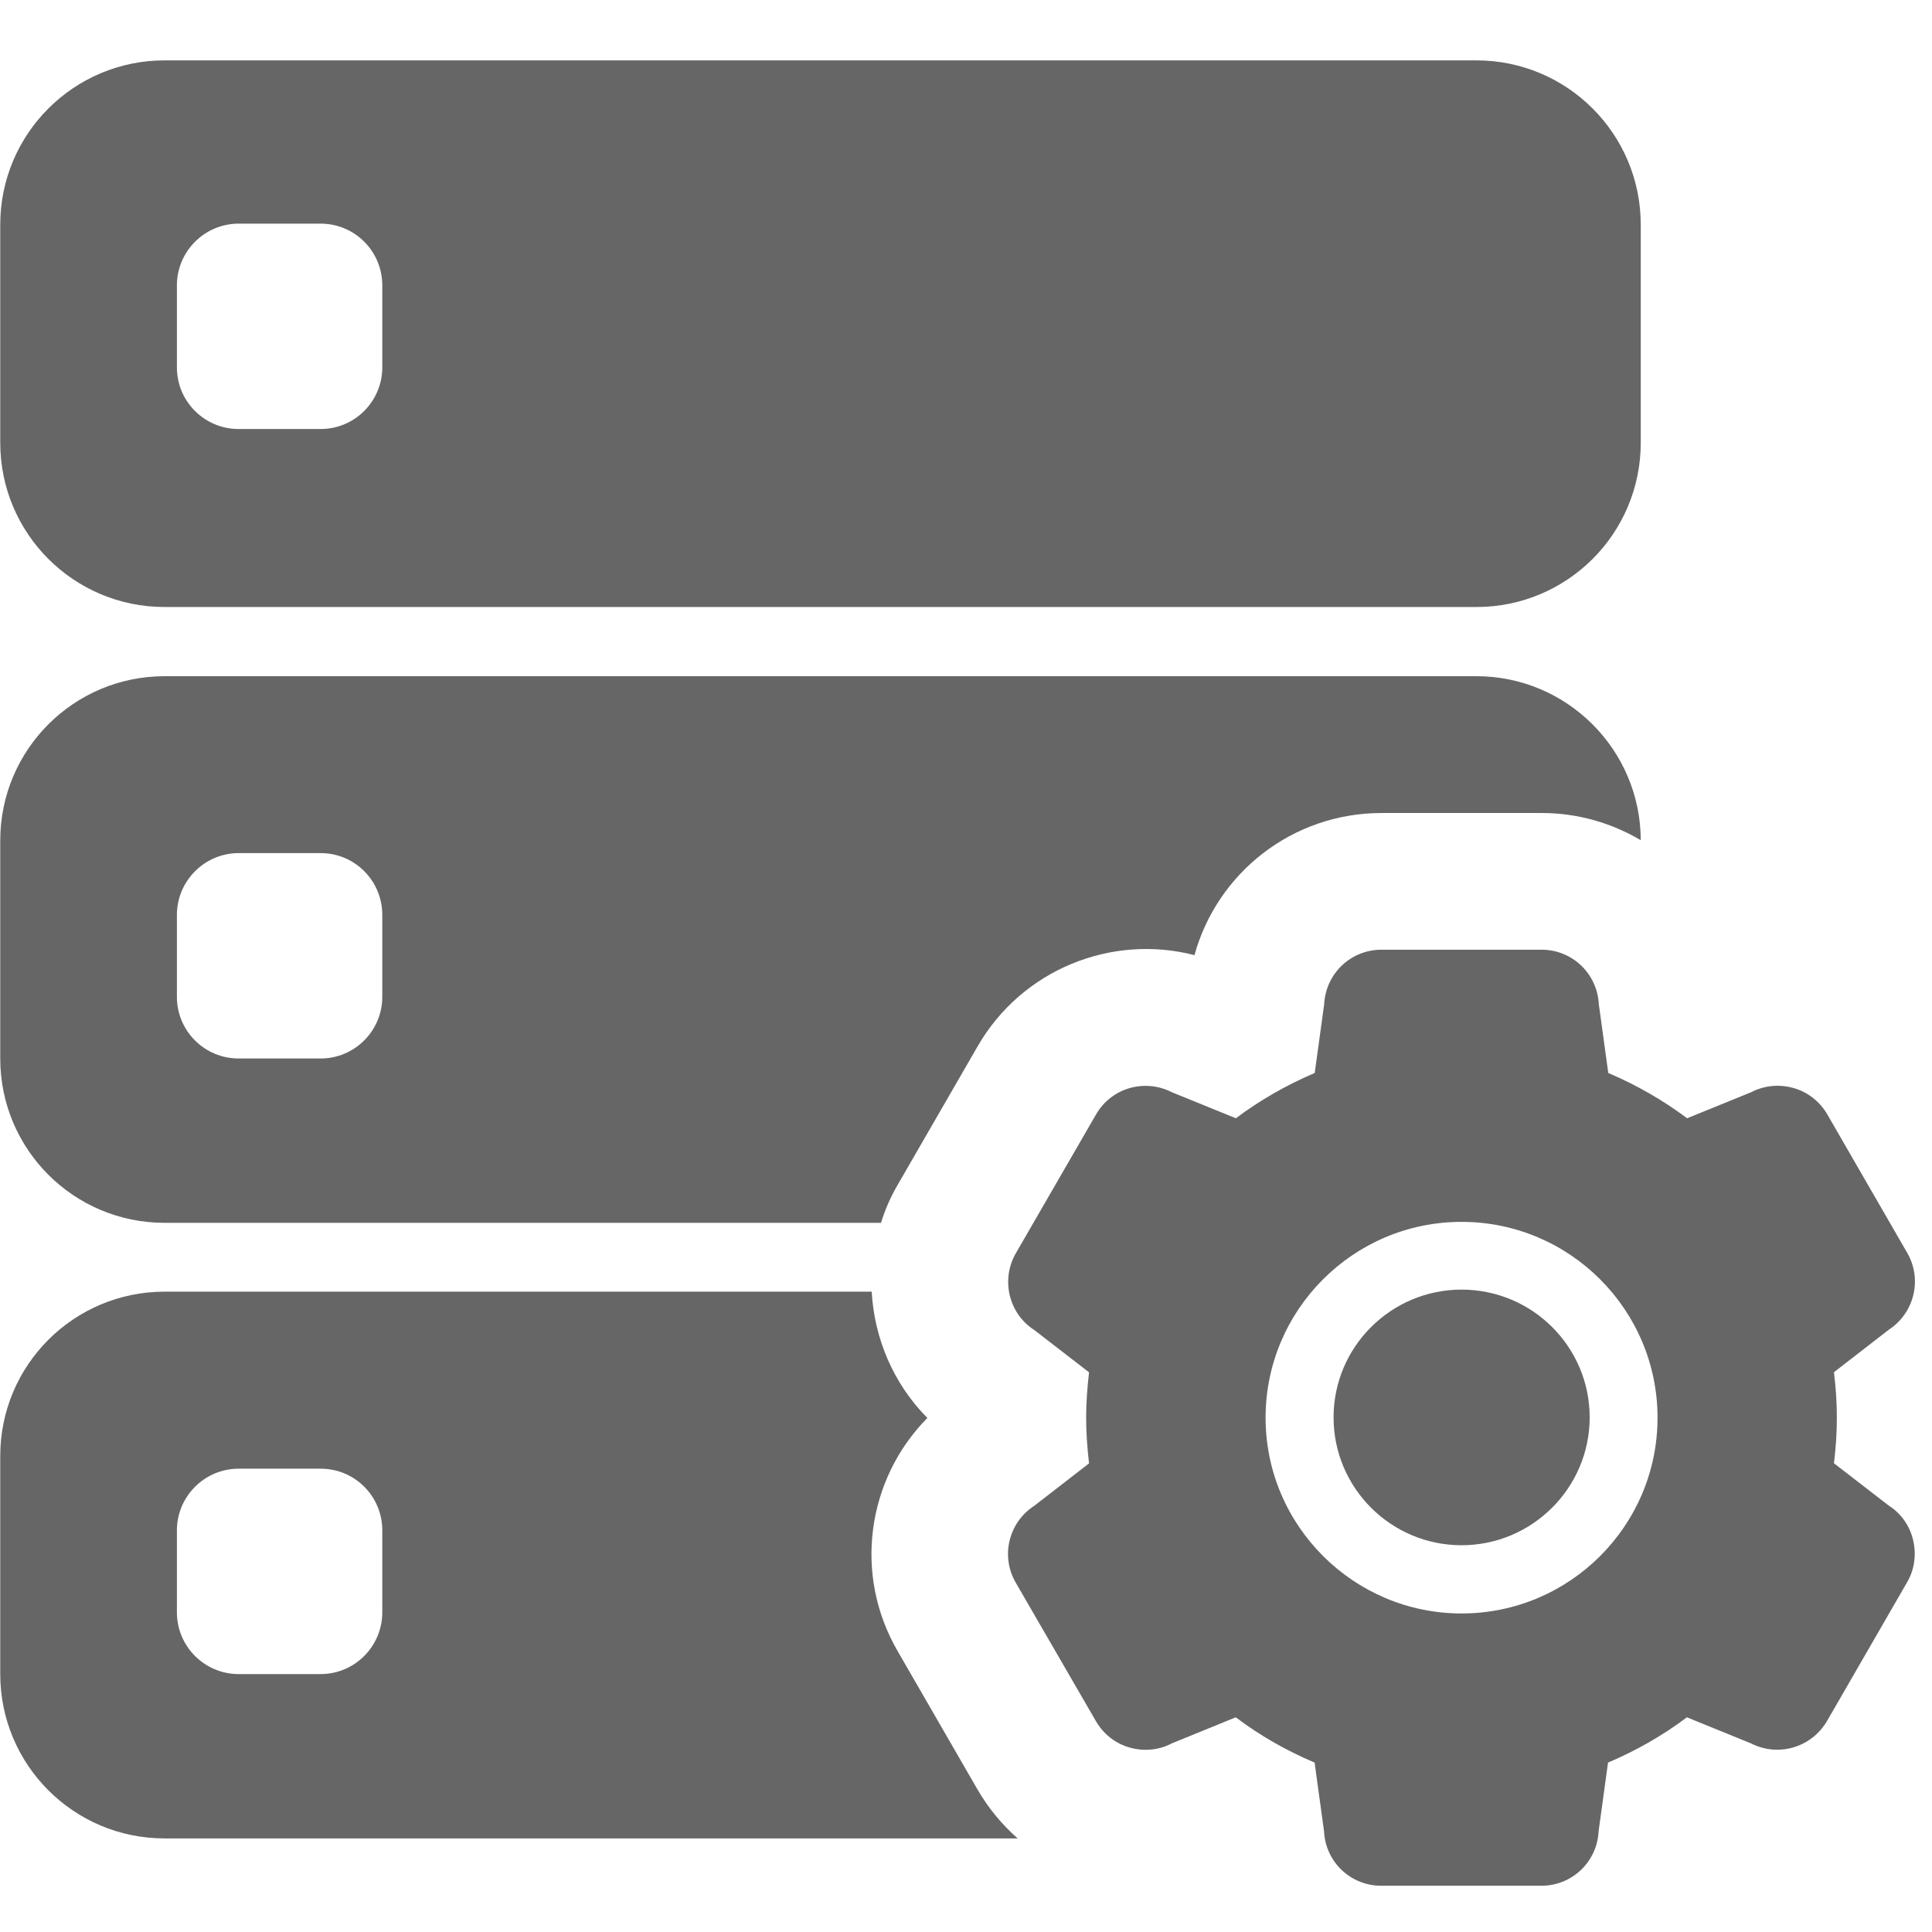 <?xml version="1.0" encoding="UTF-8"?>
<svg width="16px" height="16px" viewBox="0 0 16 16" version="1.1" xmlns="http://www.w3.org/2000/svg" xmlns:xlink="http://www.w3.org/1999/xlink">
    <title>资源管理</title>
    <g id="平台icon231127" stroke="none" stroke-width="1" fill="none" fill-rule="evenodd">
        <g id="平台icon231128" transform="translate(-904, -136)">
            <g id="资源管理" transform="translate(904, 136)">
                <rect id="_mockplus_fix_" x="0" y="0" width="16" height="16"></rect>
                <rect id="矩形" x="0" y="0" width="16" height="16"></rect>
                <path d="M12.104,10.68 C11.52,10.68 11.044,11.154 11.044,11.738 C11.044,12.322 11.519,12.797 12.104,12.797 C12.688,12.797 13.165,12.322 13.165,11.738 C13.165,11.154 12.69,10.68 12.104,10.68 Z" id="路径" fill="#666666" fill-rule="nonzero"></path>
                <path d="M15.641,12.468 L15.188,12.118 C15.204,11.988 15.212,11.865 15.212,11.741 C15.212,11.617 15.204,11.493 15.188,11.364 L15.641,11.013 C15.853,10.875 15.922,10.596 15.795,10.376 L15.133,9.229 C15.069,9.119 14.966,9.04 14.844,9.008 C14.729,8.978 14.609,8.99 14.503,9.045 L13.972,9.261 C13.772,9.111 13.552,8.985 13.319,8.886 L13.241,8.318 C13.228,8.063 13.021,7.865 12.766,7.865 L11.441,7.865 C11.186,7.865 10.979,8.063 10.966,8.318 L10.888,8.886 C10.655,8.985 10.435,9.111 10.235,9.261 L9.704,9.045 C9.478,8.93 9.202,9.01 9.076,9.231 L8.412,10.38 C8.287,10.599 8.354,10.879 8.566,11.015 L9.019,11.365 C9.004,11.495 8.995,11.619 8.995,11.742 C8.995,11.866 9.004,11.99 9.019,12.119 L8.566,12.47 C8.352,12.608 8.285,12.888 8.412,13.107 L9.076,14.254 C9.14,14.364 9.242,14.443 9.365,14.475 C9.48,14.505 9.6,14.493 9.704,14.438 L10.234,14.222 C10.434,14.373 10.653,14.498 10.887,14.597 L10.965,15.165 C10.977,15.419 11.184,15.617 11.439,15.617 L12.765,15.617 C13.019,15.617 13.227,15.419 13.239,15.165 L13.317,14.597 C13.55,14.498 13.77,14.373 13.97,14.222 L14.501,14.438 C14.727,14.553 15.002,14.473 15.131,14.252 L15.793,13.105 C15.857,12.996 15.873,12.868 15.841,12.744 C15.812,12.631 15.742,12.532 15.641,12.468 L15.641,12.468 Z M12.104,13.362 C11.211,13.362 10.481,12.635 10.481,11.741 C10.481,10.847 11.209,10.119 12.104,10.119 C13,10.119 13.727,10.847 13.727,11.741 C13.727,12.635 13,13.362 12.104,13.362 Z M12.227,0.5 L1.363,0.5 C0.611,0.5 0.002,1.109 0.002,1.861 L0.002,3.666 C0.002,4.419 0.611,5.027 1.363,5.027 L12.227,5.027 C12.979,5.027 13.588,4.419 13.588,3.666 L13.588,1.861 C13.588,1.109 12.979,0.5 12.227,0.5 Z M3.166,3.042 C3.166,3.323 2.938,3.553 2.655,3.553 L1.977,3.553 C1.694,3.553 1.465,3.325 1.465,3.042 L1.465,2.364 C1.465,2.082 1.694,1.852 1.977,1.852 L2.655,1.852 C2.938,1.852 3.166,2.081 3.166,2.364 L3.166,3.042 L3.166,3.042 Z" id="形状" fill="#666666" fill-rule="nonzero"></path>
                <path d="M12.227,5.6 L1.363,5.6 C0.611,5.6 0.002,6.209 0.002,6.961 L0.002,8.766 C0.002,9.519 0.611,10.127 1.363,10.127 L7.296,10.127 C7.329,10.021 7.373,9.917 7.432,9.816 L8.097,8.664 C8.465,8.027 9.207,7.733 9.892,7.91 C10.081,7.227 10.704,6.733 11.442,6.733 L12.768,6.733 C13.067,6.733 13.347,6.816 13.588,6.958 C13.586,6.209 12.977,5.6 12.227,5.6 L12.227,5.6 Z M3.166,8.255 C3.166,8.536 2.938,8.766 2.655,8.766 L1.977,8.766 C1.694,8.766 1.465,8.538 1.465,8.255 L1.465,7.577 C1.465,7.296 1.694,7.065 1.977,7.065 L2.655,7.065 C2.938,7.065 3.166,7.294 3.166,7.577 L3.166,8.255 Z M8.096,14.821 L7.434,13.674 C7.064,13.037 7.181,12.248 7.68,11.743 C7.398,11.458 7.241,11.085 7.219,10.697 L1.363,10.697 C0.611,10.697 0.002,11.306 0.002,12.058 L0.002,13.864 C0.002,14.616 0.611,15.225 1.363,15.225 L8.428,15.225 C8.297,15.11 8.186,14.975 8.096,14.821 L8.096,14.821 Z M3.166,13.352 C3.166,13.634 2.938,13.864 2.655,13.864 L1.977,13.864 C1.694,13.864 1.465,13.635 1.465,13.352 L1.465,12.674 C1.465,12.393 1.694,12.163 1.977,12.163 L2.655,12.163 C2.938,12.163 3.166,12.391 3.166,12.674 L3.166,13.352 L3.166,13.352 Z" id="形状" fill="#666666" fill-rule="nonzero"></path>
            </g>
        </g>
    </g>
</svg>